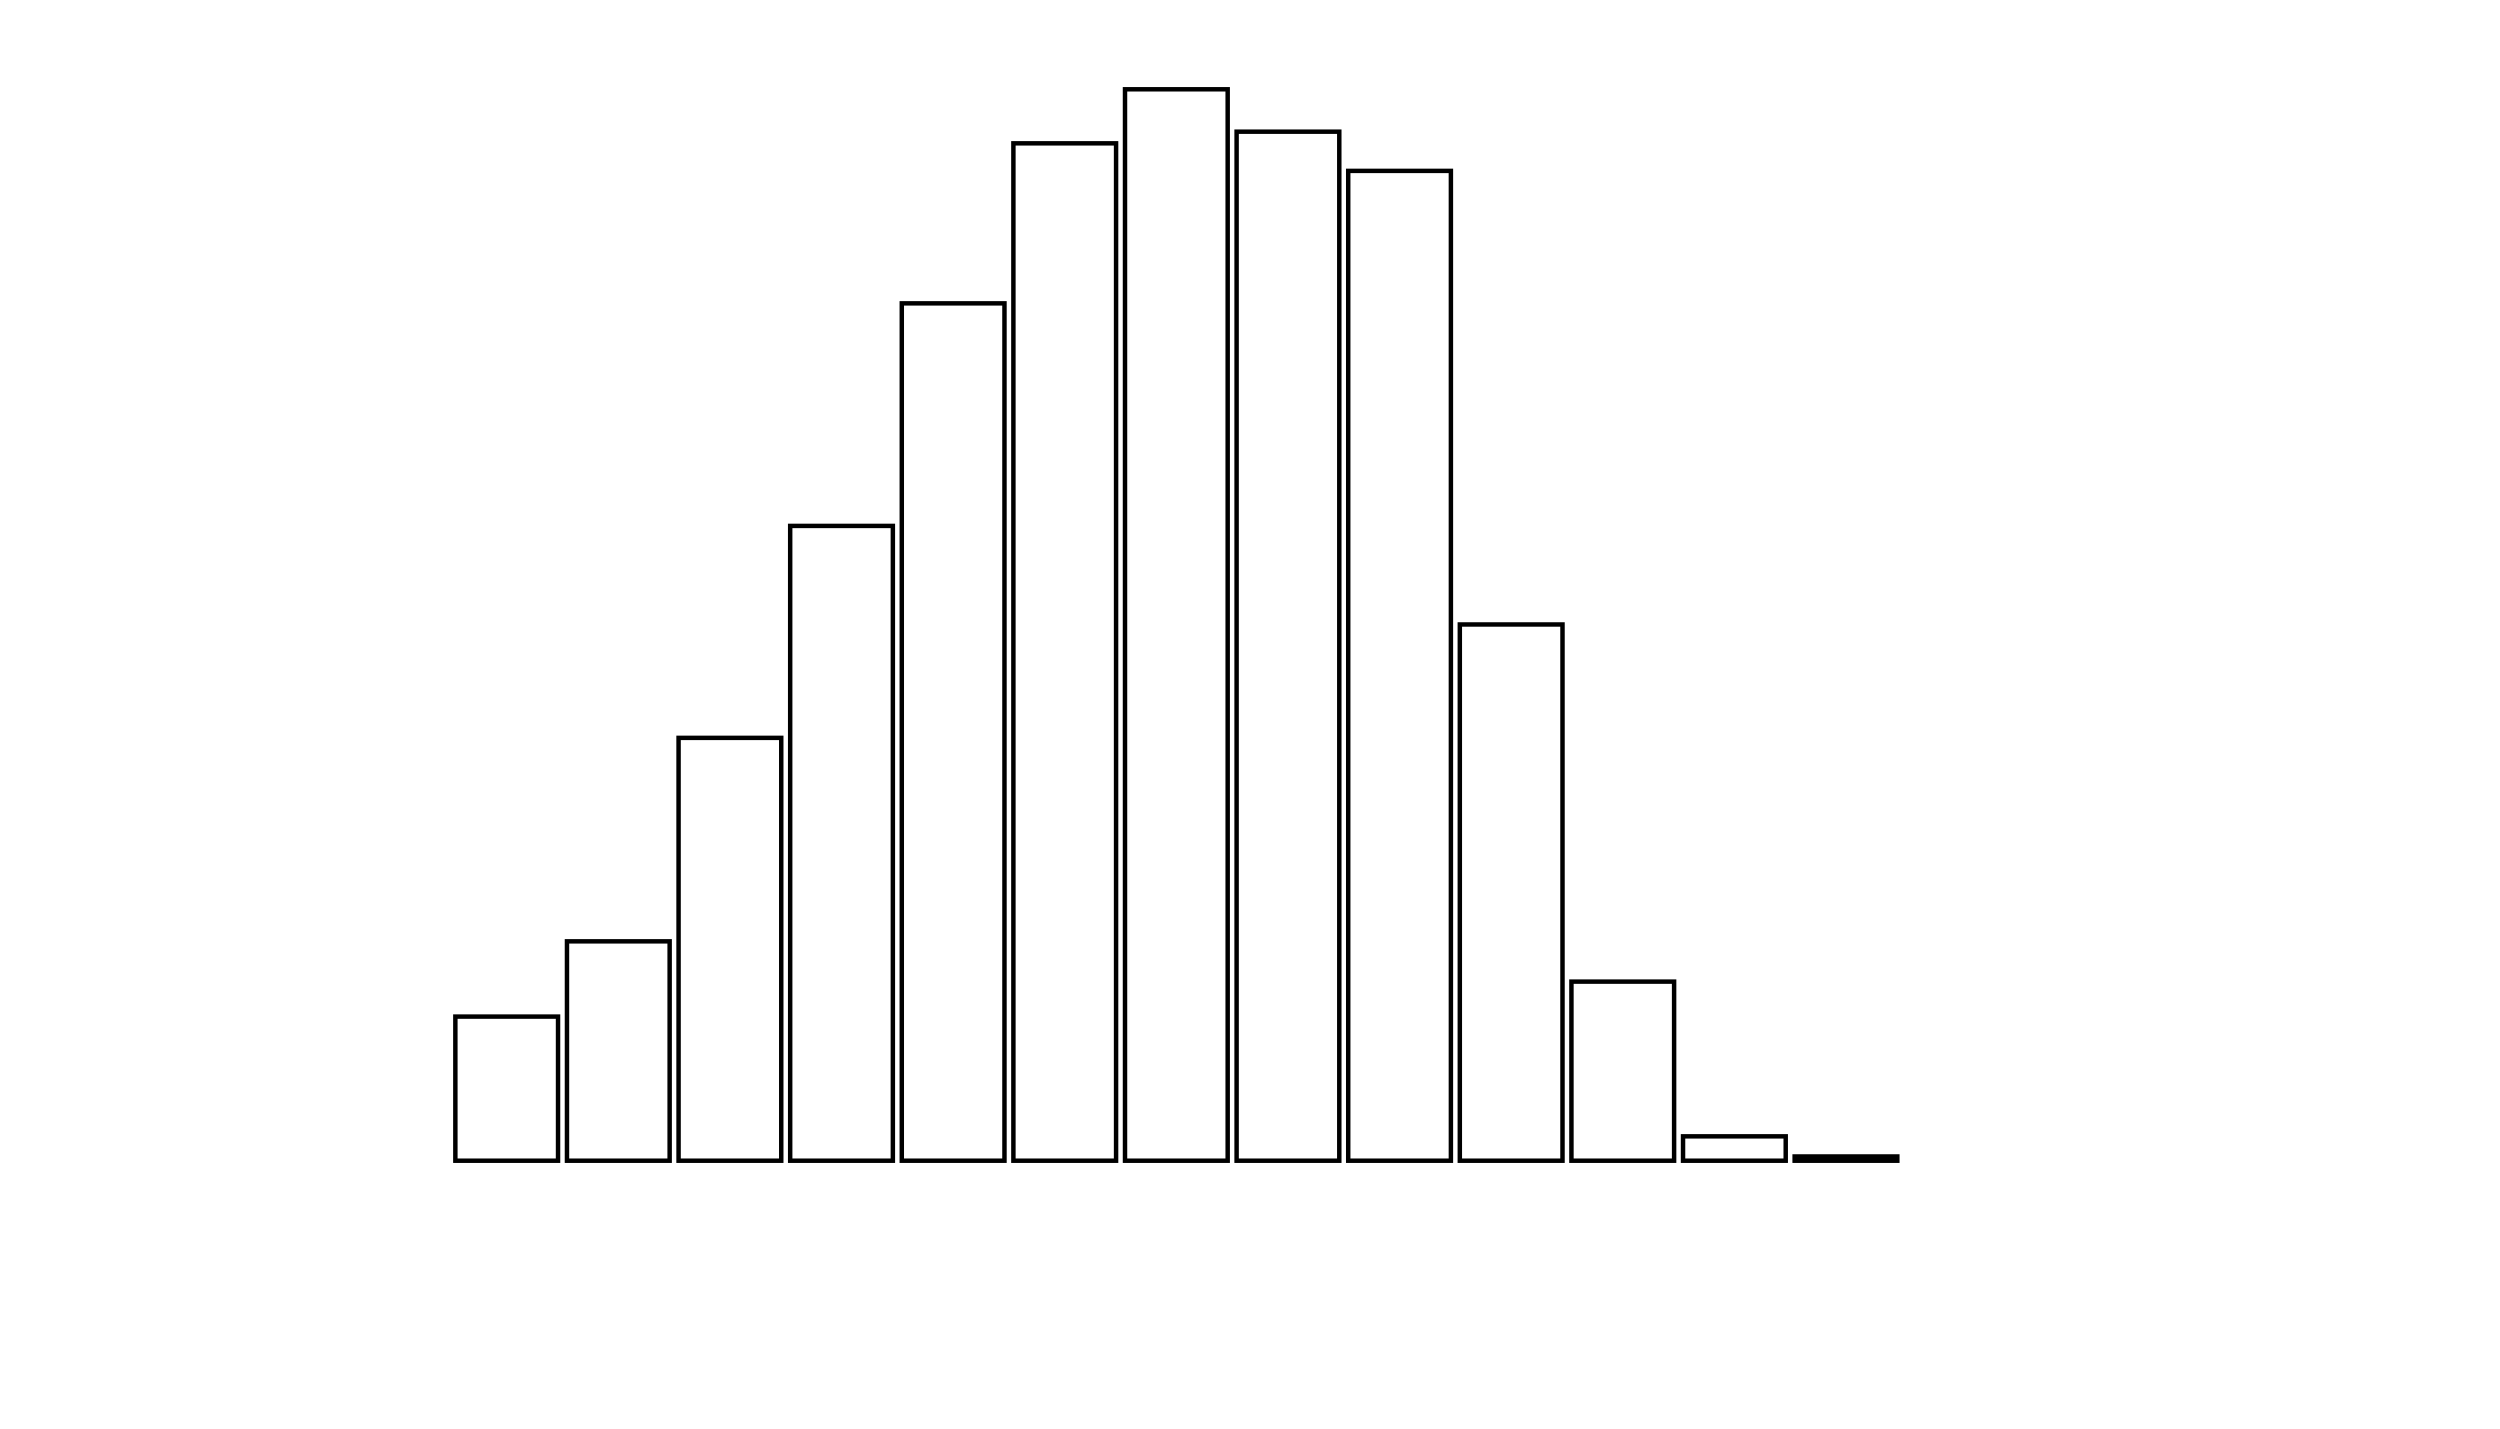 <svg xmlns="http://www.w3.org/2000/svg" width="280" height="160"><defs><style type="text/css"><![CDATA[ 
.bar rect {
  fill-opacity: 0;
  stroke:       black;
  stroke-width: 0.5;
}

.highlight rect {
  fill:       red;
  fill-opacity: 1;
}
.axis path,
.axis line {
  fill: none;
  stroke: #000;
  shape-rendering: crispEdges;
}
 ]]></style></defs><g transform="translate(50,10)"><g class="bar" transform="translate(0,103.858)"><rect x="1" width="11.5" height="16.142"></rect></g><g class="bar" transform="translate(12.5,95.43)"><rect x="1" width="11.5" height="24.57"></rect></g><g class="bar" transform="translate(25,72.641)"><rect x="1" width="11.5" height="47.359"></rect></g><g class="bar" transform="translate(37.5,48.902)"><rect x="1" width="11.5" height="71.098"></rect></g><g class="bar" transform="translate(50,23.976)"><rect x="1" width="11.5" height="96.024"></rect></g><g class="bar" transform="translate(62.5,6.053)"><rect x="1" width="11.5" height="113.947"></rect></g><g class="bar" transform="translate(75,0)"><rect x="1" width="11.5" height="120"></rect></g><g class="bar" transform="translate(87.5,4.748)"><rect x="1" width="11.5" height="115.252"></rect></g><g class="bar" transform="translate(100,9.139)"><rect x="1" width="11.5" height="110.861"></rect></g><g class="bar" transform="translate(112.5,59.941)"><rect x="1" width="11.5" height="60.059"></rect></g><g class="bar" transform="translate(125,99.941)"><rect x="1" width="11.5" height="20.059"></rect></g><g class="bar" transform="translate(137.5,117.27)"><rect x="1" width="11.5" height="2.73"></rect></g><g class="bar" transform="translate(150,119.525)"><rect x="1" width="11.5" height="0.475"></rect></g><g class="bar" transform="translate(162.5,120)"><rect x="1" width="11.5" height="0"></rect></g><g class="bar" transform="translate(175,120)"><rect x="1" width="11.5" height="0"></rect></g><g class="bar" transform="translate(187.5,120)"><rect x="1" width="11.5" height="0"></rect></g></g></svg>